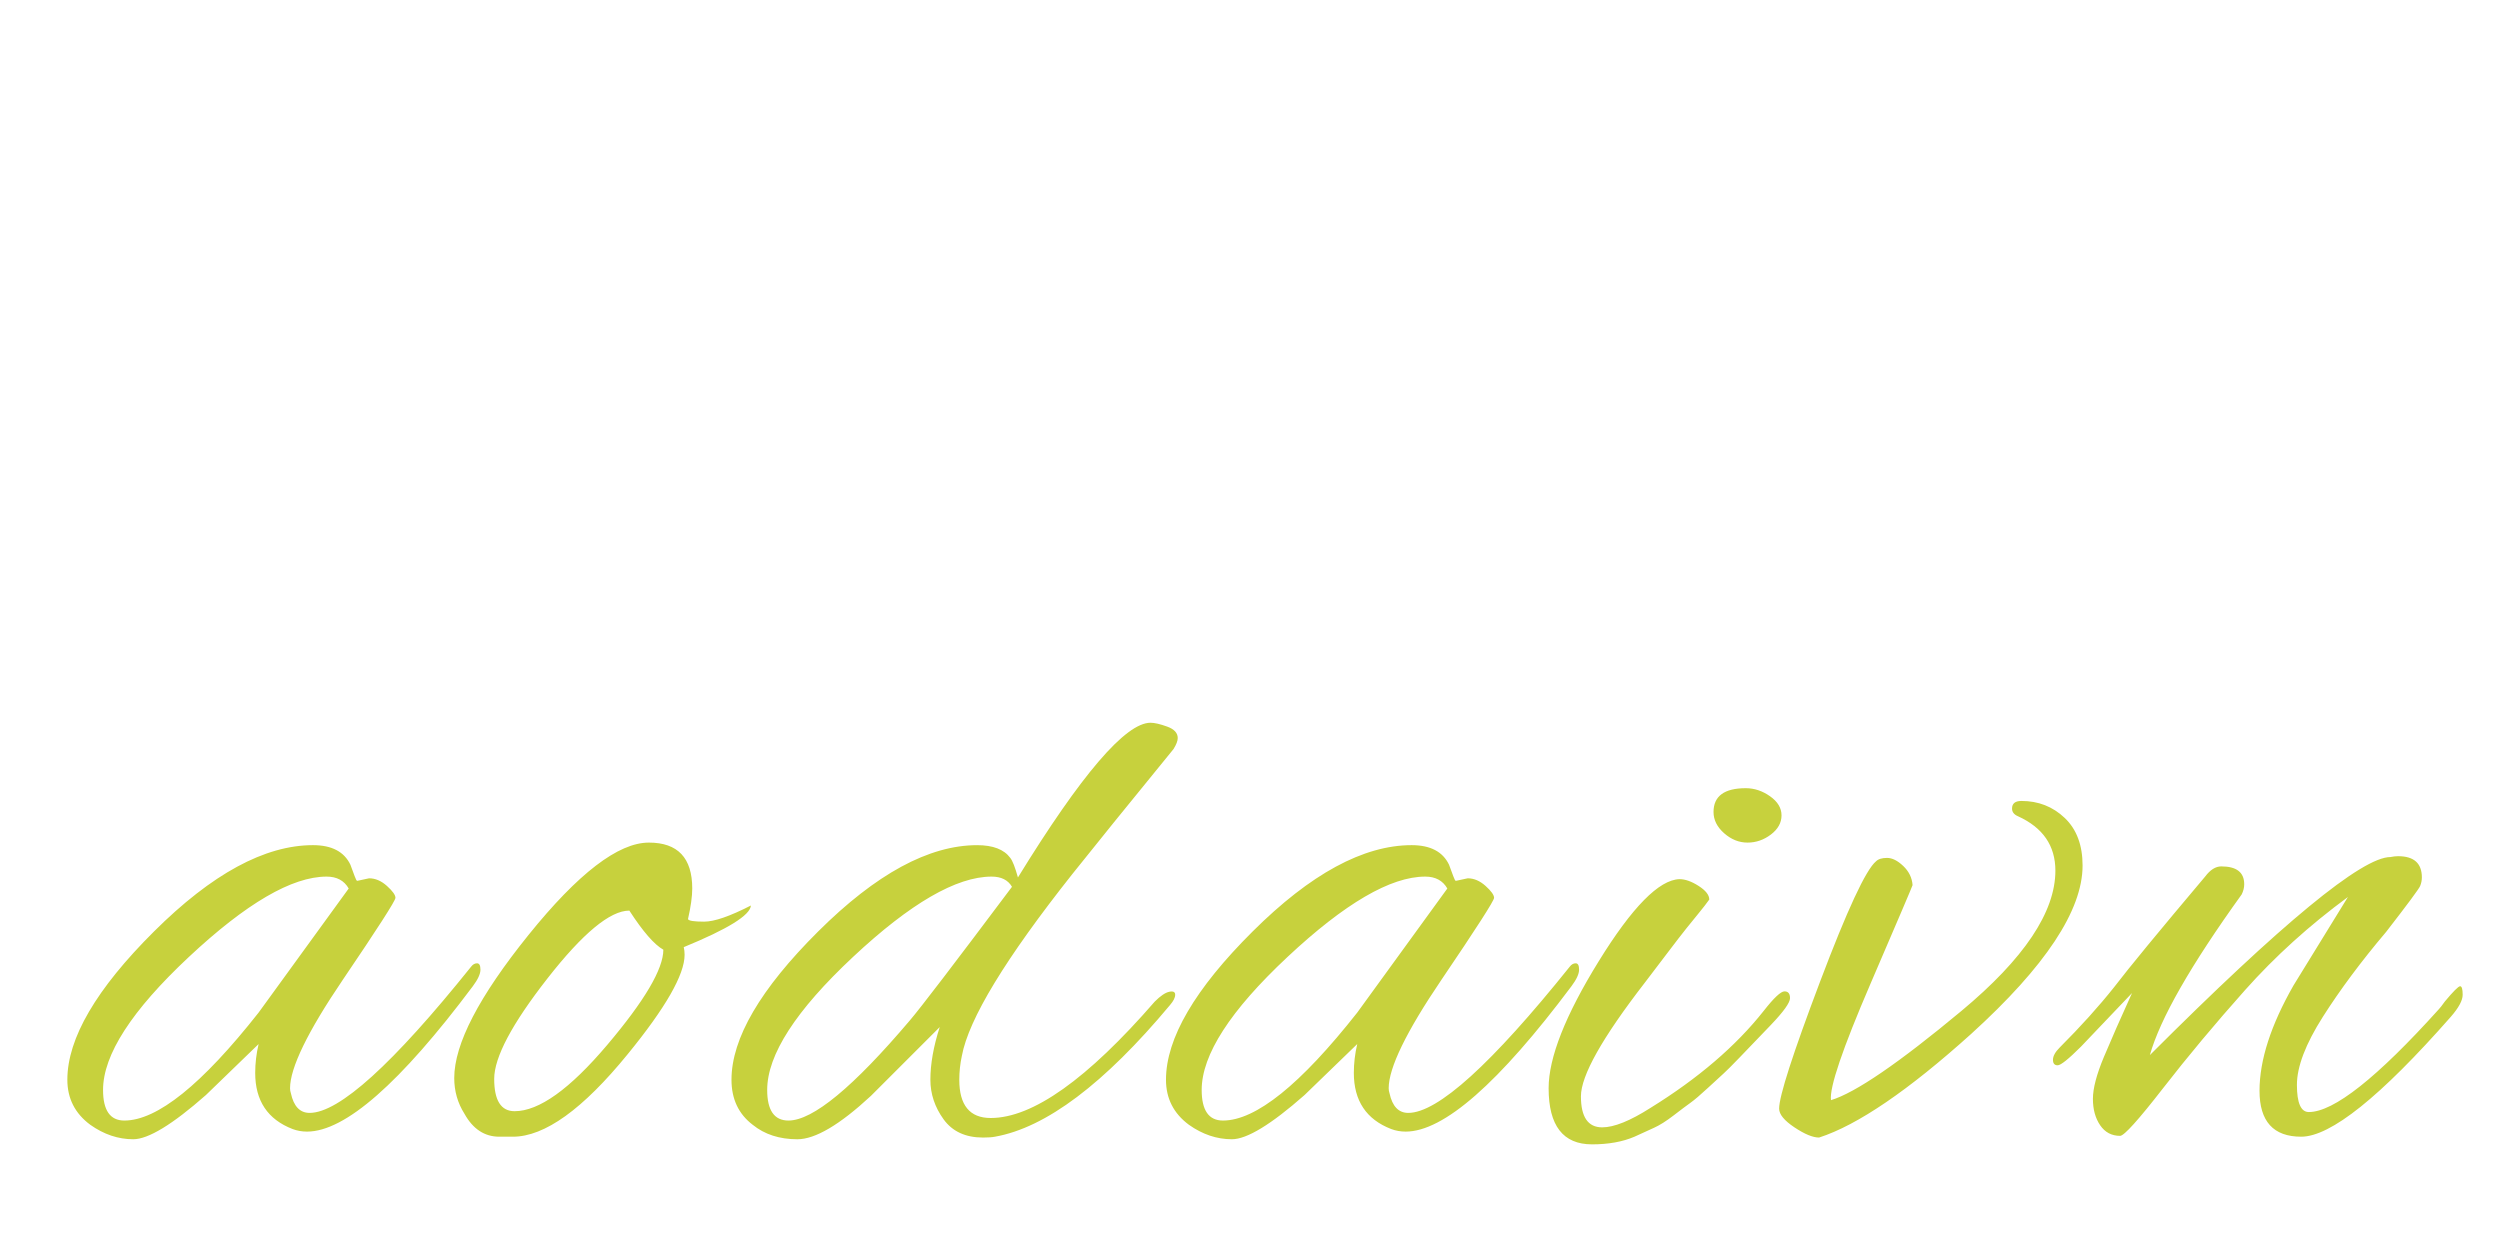 <?xml version="1.0"?>
<svg version="1.1" xmlns="http://www.w3.org/2000/svg" width="400px" height="200px" style="border: dashed 2px #aaa"><path fill="#c7d13d" d="M57.152,140.936l1.904-0.408q1.496,0,2.856,1.224t1.36,1.904t-8.432,13.124t-8.432,17.34q0,0.408,0.136,0.816q0.68,3.128,2.992,3.128q7.072,0,25.84-23.392q0.408-0.544,0.952-0.544t0.544,1.02t-1.224,2.652q-17.408,23.256-26.52,23.256q-1.224,0-2.312-0.408q-5.984-2.312-5.984-8.976q0-2.312,0.544-4.624l-8.432,8.16q-8.024,7.072-11.628,7.072t-6.868-2.312q-3.672-2.72-3.672-7.208q0-9.928,13.872-23.732t25.432-13.804q4.488,0,5.984,3.128q0.408,1.088,0.68,1.836t0.408,0.748z M16.488,174.392q0,4.896,3.4,4.896q7.888,0,21.488-17.272l14.416-19.856q-1.088-1.904-3.536-1.904q-8.296,0-22.032,12.852t-13.736,21.284z M109.535,152.768q0,4.76-9.112,15.912q-10.744,13.192-18.36,13.192l-2.176,0q-3.536,0-5.576-3.672q-1.632-2.584-1.632-5.712q0-8.16,11.9-22.916t19.244-14.756q6.936,0,6.936,7.344q0,1.904-0.68,4.896q0.136,0.408,2.584,0.408t7.48-2.584q-0.136,2.312-10.744,6.664q0.136,0.544,0.136,1.224z M100.695,145.696q-4.624,0-13.124,10.88t-8.5,16.048t3.264,5.168q5.848,0,14.824-10.608t8.976-15.232q-2.176-1.224-5.44-6.256z M162.87,140.392q15.232-24.752,21.216-24.752q0.952,0,2.652,0.612t1.7,1.836q0,0.68-0.68,1.768q-10.88,13.328-16.184,19.992q-16.048,20.264-17.68,29.104q-0.408,1.904-0.408,3.808q0,6.12,5.032,6.12q10.064,0,26.248-18.632q1.36-1.36,2.312-1.564t0.952,0.476t-0.816,1.632q-15.776,18.904-28.016,21.08q-0.68,0.136-1.904,0.136q-4.216,0-6.324-2.924t-2.108-6.324q0-3.808,1.496-8.432l-11.016,11.016q-7.48,6.936-11.764,6.936t-7.14-2.312q-3.4-2.584-3.4-7.208q0-9.928,13.872-23.732t25.432-13.804q3.808,0,5.304,2.04q0.544,0.68,1.224,3.128z M122.75,174.392q0,4.896,3.4,4.896q5.848,0,19.448-16.048q2.448-2.856,16.32-21.352q-0.952-1.632-3.264-1.632q-8.432,0-22.168,12.852t-13.736,21.284z M232.933,140.936l1.904-0.408q1.496,0,2.856,1.224t1.36,1.904t-8.432,13.124t-8.432,17.34q0,0.408,0.136,0.816q0.68,3.128,2.992,3.128q7.072,0,25.84-23.392q0.408-0.544,0.952-0.544t0.544,1.02t-1.224,2.652q-17.408,23.256-26.52,23.256q-1.224,0-2.312-0.408q-5.984-2.312-5.984-8.976q0-2.312,0.544-4.624l-8.432,8.16q-8.024,7.072-11.628,7.072t-6.868-2.312q-3.672-2.72-3.672-7.208q0-9.928,13.872-23.732t25.432-13.804q4.488,0,5.984,3.128q0.408,1.088,0.68,1.836t0.408,0.748z M192.269,174.392q0,4.896,3.4,4.896q7.888,0,21.488-17.272l14.416-19.856q-1.088-1.904-3.536-1.904q-8.296,0-22.032,12.852t-13.736,21.284z M283.208,127.404q1.836,1.292,1.836,3.06t-1.7,3.06t-3.74,1.292t-3.74-1.496t-1.7-3.4q0-3.808,5.168-3.808q2.04,0,3.876,1.292z M254.716,183.096q-6.936,0-6.936-8.976q0-7.344,8.024-20.332t12.92-13.124q1.36,0,3.06,1.088t1.7,2.176q-0.68,0.952-1.632,2.108t-2.04,2.516t-2.992,3.876t-3.672,4.828q-10.2,13.192-10.2,18.156t3.4,4.964q2.856,0,7.752-3.128q11.424-7.072,18.088-15.504q2.448-3.128,3.332-3.128t0.884,1.088t-3.128,4.352t-4.964,5.168t-2.516,2.516t-2.516,2.312t-2.788,2.38t-2.72,2.04t-3.128,1.972t-3.128,1.428q-2.856,1.224-6.8,1.224z M323.42,128.152q4.08,0,6.936,2.72t2.856,7.616q0,10.744-17.816,26.928q-15.096,13.6-24.344,16.592q-1.496,0-3.944-1.632t-2.448-2.992q0-2.992,6.528-20.264t8.976-19.312q0.544-0.544,1.768-0.544t2.584,1.292t1.496,3.06q0,0.136-6.732,15.776t-6.324,18.632q5.848-1.768,20.876-14.28t15.028-22.44q0-5.984-5.984-8.704q-0.952-0.408-0.952-1.224q0-1.224,1.496-1.224z M355.403,138.624q3.672,0,3.672,2.856q0,0.816-0.408,1.632q-12.24,17-14.688,25.704q31.688-31.688,38.488-31.688q0.68-0.136,1.224-0.136q3.808,0,3.808,3.4q0,0.68-0.272,1.36t-5.44,7.344q-5.984,7.072-10.132,13.6t-4.148,10.88t1.904,4.352q5.984,0,20.808-16.456q0.272-0.272,0.952-1.224q2.04-2.448,2.448-2.448t0.408,1.36t-1.904,3.536q-16.864,19.176-23.936,19.176q-6.664,0-6.664-7.344t5.44-16.864l8.704-14.144q-9.248,6.8-16.456,14.892t-13.124,15.708t-6.868,7.616q-2.04,0-3.196-1.7t-1.156-4.216t1.768-6.732t4.488-10.2l-8.16,8.568q-2.992,2.992-3.74,2.992t-0.748-0.884t1.088-1.972q5.032-5.032,8.704-9.656q3.536-4.624,14.552-17.68q1.224-1.632,2.584-1.632z"/><path fill="#" d=""/></svg>
